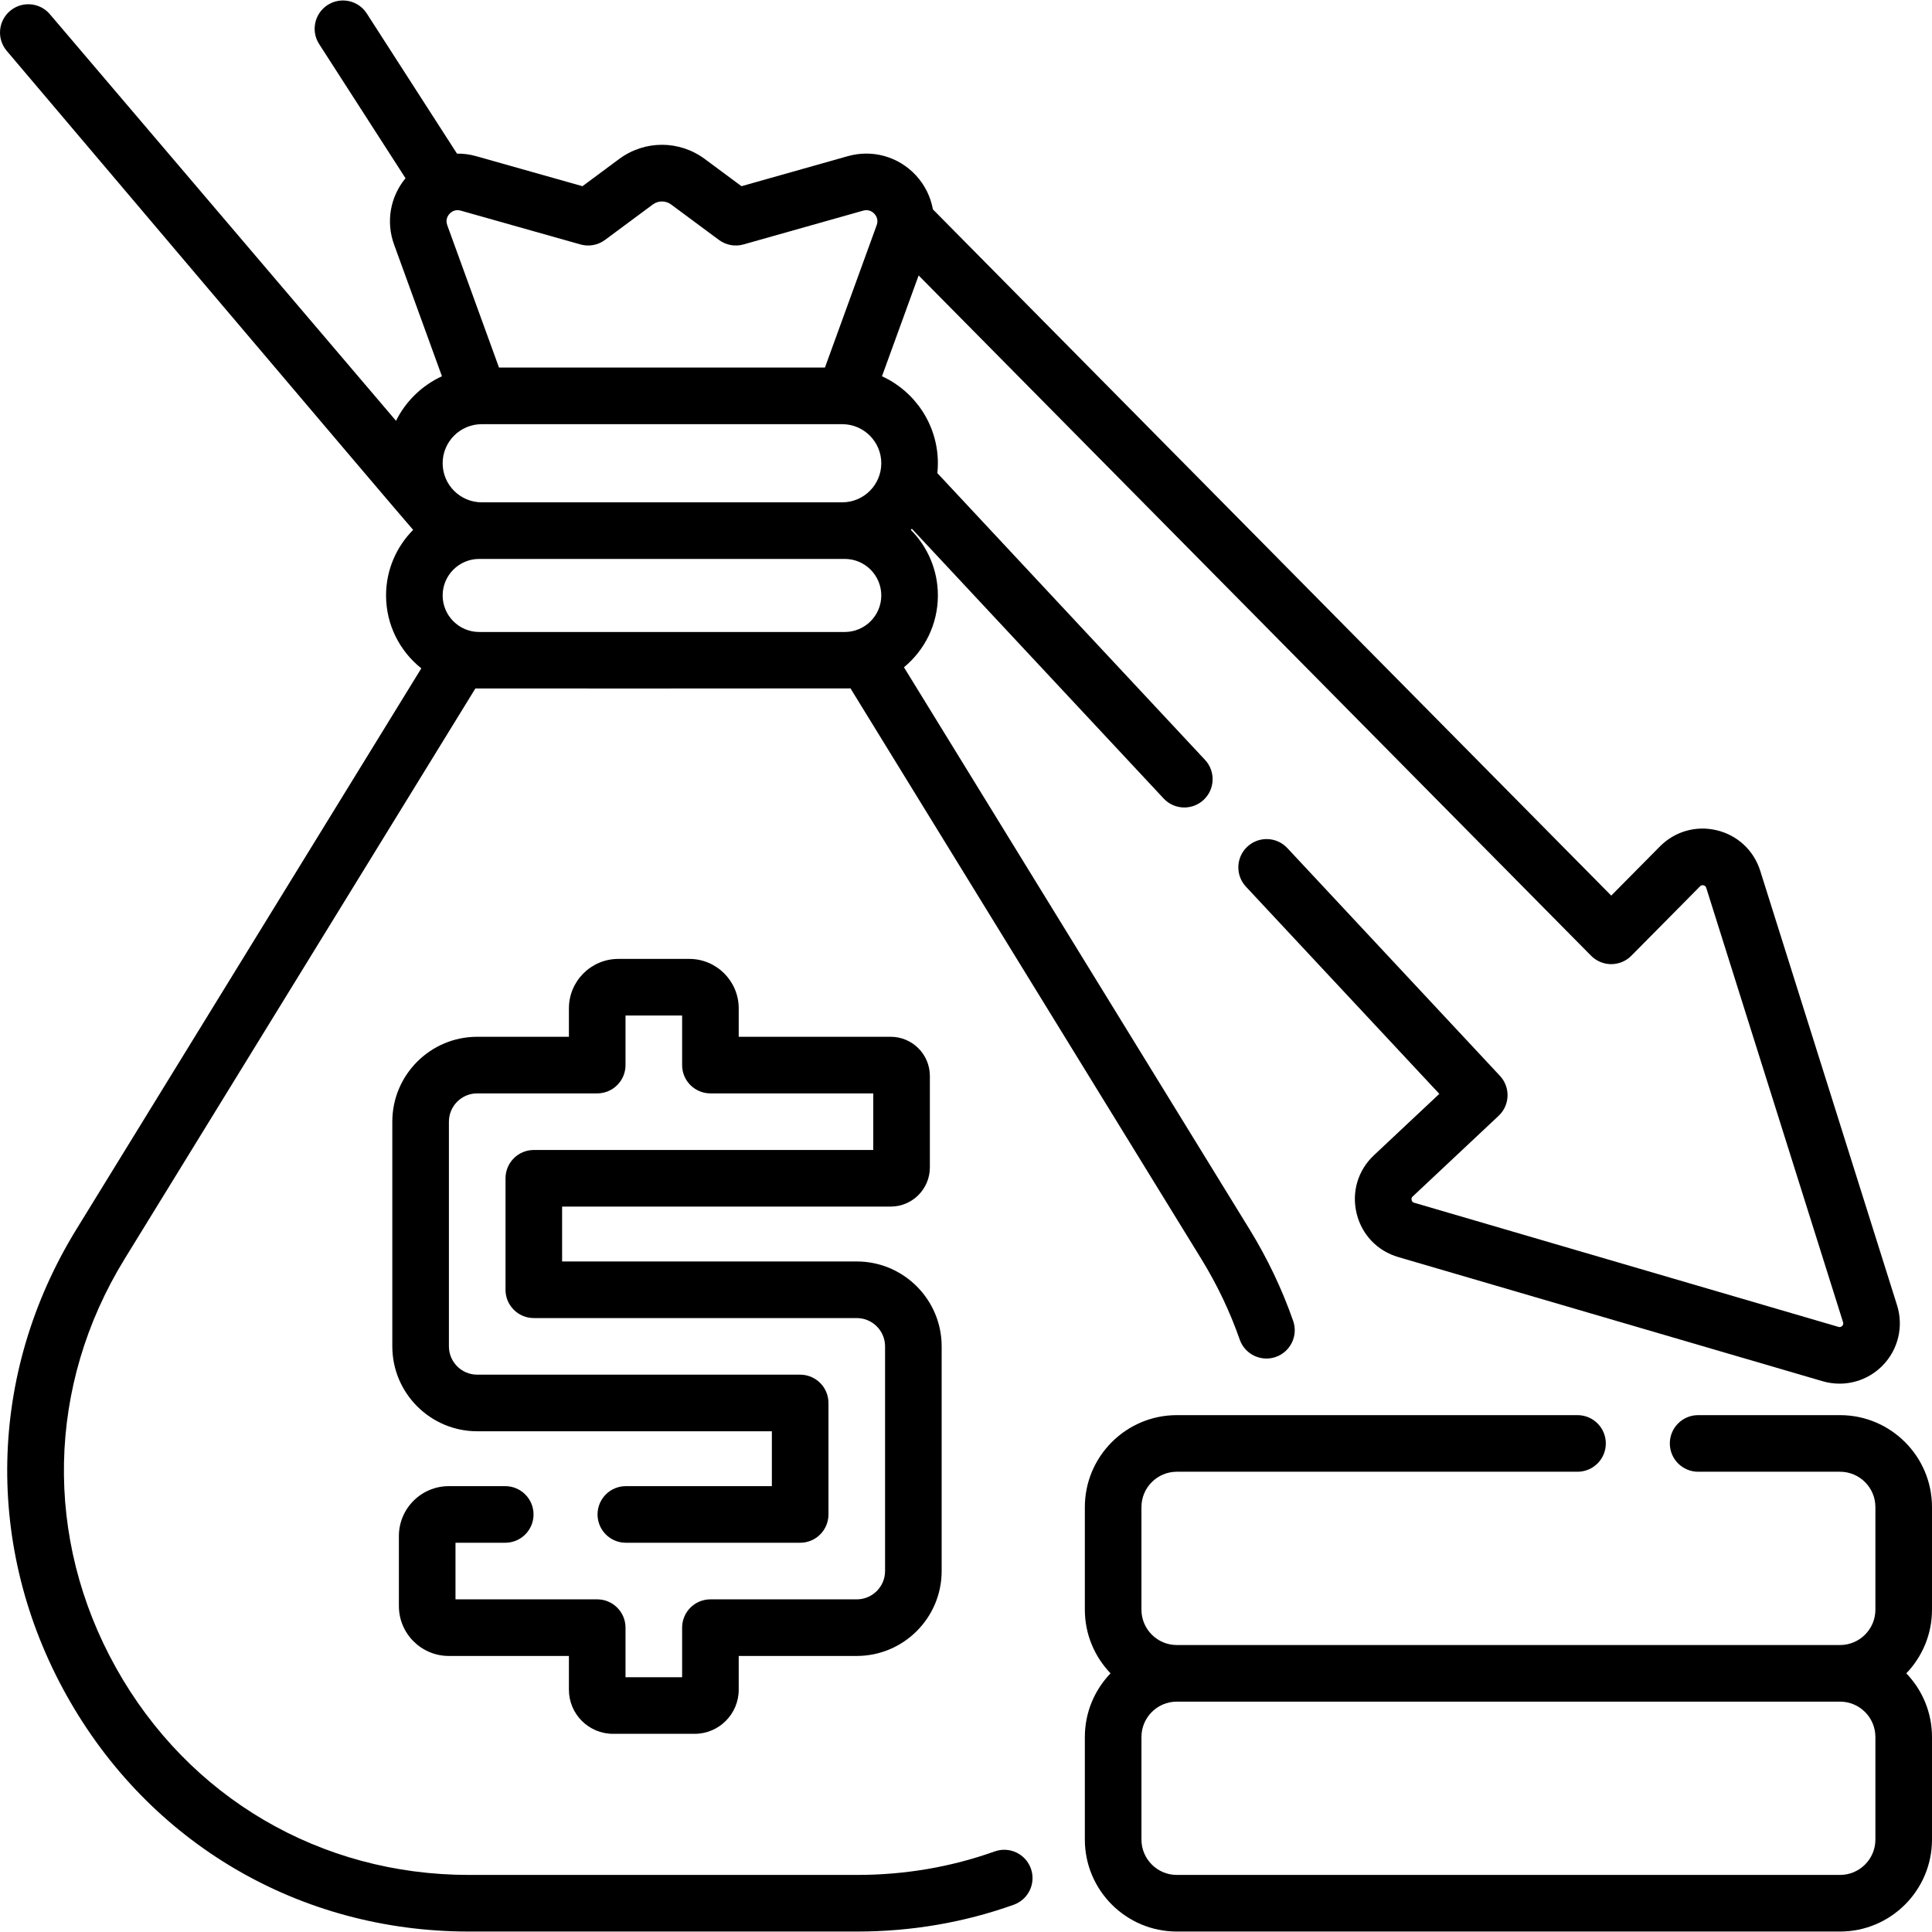 <svg id="Capa_1" enable-background="new 0 0 512.008 512.008" height="512" viewBox="0 0 512.008 512.008" width="512" xmlns="http://www.w3.org/2000/svg"><g><path d="m263.607 490.655c-11.555 4.134-23.831 6.229-36.487 6.229h-102.853c-39.349 0-74.303-20.505-93.504-54.851-19.201-34.347-18.359-74.863 2.25-108.383l92.964-151.192c.336.013 98.912.005 99.416-.026l92.979 151.217c4.17 6.782 7.592 13.967 10.172 21.354 1.08 3.093 3.98 5.029 7.081 5.029.82 0 1.654-.136 2.473-.421 3.911-1.366 5.974-5.644 4.608-9.554-2.934-8.402-6.822-16.566-11.556-24.266l-91.587-148.952c5.487-4.531 8.99-11.383 8.99-19.038 0-6.775-2.745-12.919-7.179-17.383.095-.097.188-.196.281-.295l66.726 71.488c1.477 1.583 3.478 2.383 5.484 2.383 1.833 0 3.67-.668 5.116-2.018 3.028-2.826 3.191-7.572.365-10.6l-70.929-75.991c.089-.862.135-1.736.135-2.621 0-10.221-6.082-19.042-14.813-23.051l9.71-26.718 178.213 180.289c1.408 1.425 3.328 2.227 5.331 2.228h.003c2.002 0 3.921-.801 5.33-2.224l18.22-18.406c.096-.097.387-.394.927-.263.538.13.663.527.704.658l36.26 115.132c.048.153.176.561-.235.979-.412.421-.82.3-.976.255l-112.448-32.9c-.149-.044-.546-.159-.678-.713s.169-.837.282-.943l22.779-21.384c3.014-2.829 3.17-7.563.35-10.585l-56.35-60.37c-2.827-3.029-7.572-3.191-10.601-.365-3.028 2.826-3.191 7.572-.365 10.6l51.247 54.903-17.327 16.266c-4.233 3.975-5.954 9.719-4.605 15.366 1.35 5.646 5.482 9.991 11.055 11.622l112.448 32.9c1.485.435 2.999.646 4.5.646 4.229 0 8.35-1.684 11.403-4.8 4.136-4.222 5.603-10.347 3.828-15.983l-36.259-115.132c-1.698-5.39-5.989-9.4-11.48-10.73-5.492-1.334-11.143.272-15.118 4.288l-12.886 13.018-179.771-181.862c-.596-3.317-2.124-6.461-4.522-9.042-4.607-4.959-11.518-6.897-18.033-5.057l-28.172 7.957-9.702-7.192c-6.8-5.042-15.939-5.043-22.74-.001l-9.702 7.193-28.172-7.957c-1.684-.476-3.394-.695-5.084-.679l-23.91-37.143c-2.242-3.483-6.882-4.486-10.366-2.247-3.483 2.242-4.489 6.884-2.247 10.366l22.886 35.552c-4.054 4.899-5.228 11.531-3.035 17.563l12.69 34.918c-5.282 2.425-9.591 6.61-12.173 11.802l-91.737-107.757c-2.686-3.153-7.419-3.533-10.573-.848-3.154 2.686-3.534 7.419-.849 10.572 0 0 106.088 125.277 107.699 126.936-4.435 4.464-7.18 10.609-7.18 17.384 0 7.816 3.656 14.79 9.344 19.315l-91.416 148.674c-23.496 38.214-24.455 84.404-2.566 123.56 21.89 39.155 61.739 62.531 106.597 62.531h102.853c14.383 0 28.359-2.391 41.54-7.106 3.9-1.396 5.931-5.688 4.535-9.588s-5.687-5.934-9.588-4.536zm-135.943-378.243h95.534c5.71 0 10.355 4.646 10.355 10.355 0 5.71-4.646 10.355-10.355 10.355h-95.534c-5.71 0-10.355-4.646-10.355-10.355-.001-5.71 4.645-10.355 10.355-10.355zm96.208 35.711c5.338 0 9.681 4.343 9.681 9.682 0 5.338-4.343 9.681-9.681 9.681h-96.882c-5.338 0-9.682-4.343-9.682-9.682 0-5.338 4.343-9.681 9.682-9.681zm-70.044-83.343c2.236.632 4.639.19 6.505-1.193l12.662-9.387c1.457-1.08 3.414-1.081 4.873.001l12.662 9.387c1.866 1.384 4.269 1.825 6.505 1.192l31.718-8.958c1.509-.428 2.507.338 2.967.832.459.494 1.149 1.544.613 3.021l-13.714 37.736h-86.374l-13.714-37.736c-.537-1.478.153-2.527.613-3.021s1.457-1.26 2.968-.832z"/><path d="m162.453 459.488h21.633c6.442 0 11.684-5.241 11.684-11.684v-8.953h31.283c12.407 0 22.5-10.094 22.5-22.5v-59.544c0-12.406-10.093-22.5-22.5-22.5h-78.086v-14.544h87.083c5.722 0 10.377-4.655 10.377-10.377v-24.246c0-5.722-4.655-10.377-10.377-10.377h-40.28v-7.537c0-7.224-5.876-13.1-13.099-13.1h-18.802c-7.223 0-13.099 5.876-13.099 13.1v7.537h-24.303c-12.407 0-22.5 10.094-22.5 22.5v59.544c0 12.406 10.093 22.5 22.5 22.5h78.086v14.544h-38.697c-4.142 0-7.5 3.357-7.5 7.5s3.358 7.5 7.5 7.5h46.197c4.142 0 7.5-3.357 7.5-7.5v-29.544c0-4.143-3.358-7.5-7.5-7.5h-85.586c-4.136 0-7.5-3.364-7.5-7.5v-59.544c0-4.136 3.364-7.5 7.5-7.5h31.803c4.142 0 7.5-3.357 7.5-7.5v-13.137h15v13.137c0 4.143 3.358 7.5 7.5 7.5h43.157v15h-89.96c-4.142 0-7.5 3.357-7.5 7.5v29.544c0 4.143 3.358 7.5 7.5 7.5h85.586c4.136 0 7.5 3.364 7.5 7.5v59.544c0 4.136-3.364 7.5-7.5 7.5h-38.783c-4.142 0-7.5 3.357-7.5 7.5v13.137h-15v-13.137c0-4.143-3.358-7.5-7.5-7.5h-37.559v-15h13.183c4.142 0 7.5-3.357 7.5-7.5s-3.358-7.5-7.5-7.5h-14.96c-7.291 0-13.223 5.932-13.223 13.223v18.555c0 7.291 5.932 13.223 13.223 13.223h31.836v8.953c0 6.442 5.241 11.683 11.683 11.683z"/><path d="m512.008 399.404c0-13.438-10.934-24.372-24.373-24.372h-37.606c-4.142 0-7.5 3.357-7.5 7.5s3.358 7.5 7.5 7.5h37.606c5.168 0 9.373 4.204 9.373 9.372v27.182c0 5.164-4.198 9.365-9.36 9.373-.004 0-.008 0-.013 0h-175.762c-.004 0-.008 0-.013 0-5.162-.007-9.36-4.209-9.36-9.373v-27.182c0-5.168 4.204-9.372 9.372-9.372h106.194c4.142 0 7.5-3.357 7.5-7.5s-3.358-7.5-7.5-7.5h-106.193c-13.439 0-24.372 10.934-24.372 24.372v27.182c0 6.544 2.597 12.49 6.809 16.873-4.212 4.383-6.809 10.328-6.809 16.873v27.181c0 13.439 10.933 24.373 24.372 24.373h175.763c13.439 0 24.372-10.934 24.372-24.373v-27.181c0-6.544-2.597-12.49-6.809-16.873 4.212-4.383 6.81-10.328 6.81-16.873v-27.182zm-15 88.107c0 5.168-4.204 9.373-9.372 9.373h-175.763c-5.168 0-9.372-4.205-9.372-9.373v-27.181c0-5.164 4.197-9.365 9.359-9.373h.013 175.762.013c5.162.007 9.359 4.209 9.359 9.373v27.181z"/></g></svg>